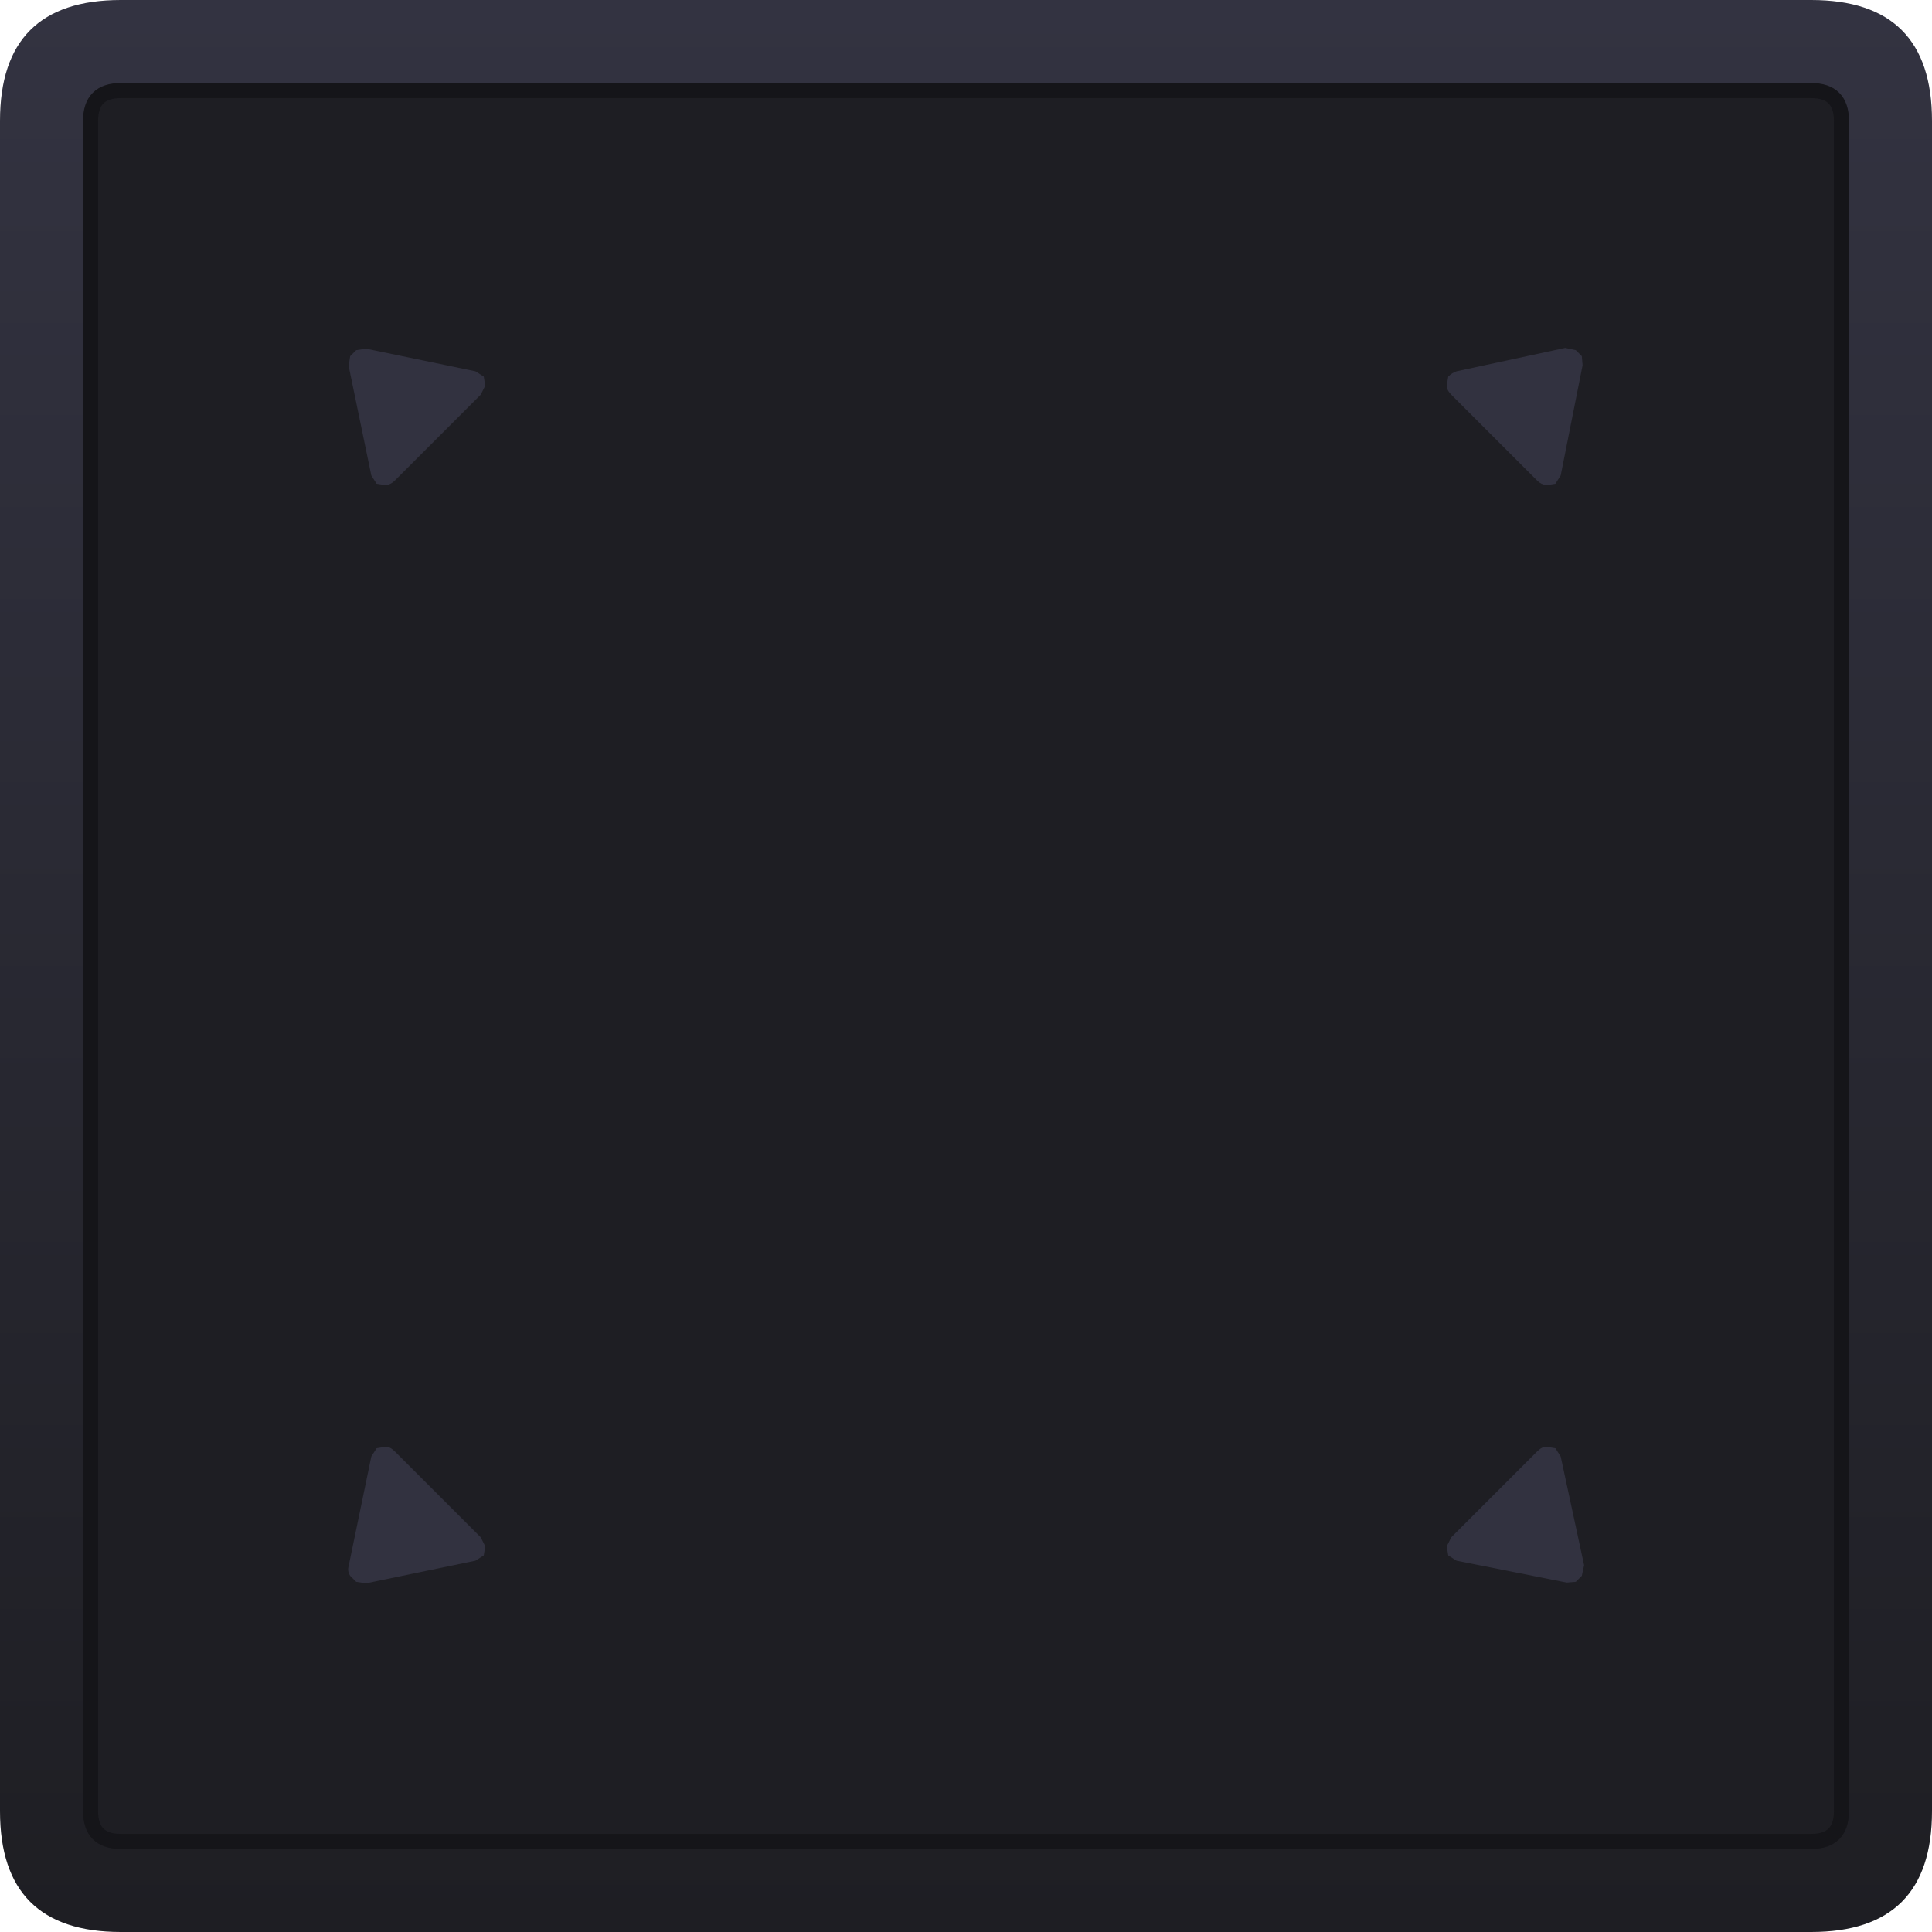 <svg width="128" height="128" xmlns="http://www.w3.org/2000/svg" xmlns:xlink="http://www.w3.org/1999/xlink">
  <defs>
    <linearGradient gradientUnits="userSpaceOnUse" x1="-819.2" x2="819.2" spreadMethod="pad" gradientTransform="matrix(0 0.078 -0.078 0 64 64)" id="gradient0">
      <stop offset="0" stop-color="#333341"/>
      <stop offset="1" stop-color="#1E1E23"/>
    </linearGradient>
  </defs>
  <g>
    <path stroke="none" fill="url(#gradient0)" d="M120 6 L8 6 Q6 6 6 8 L6 120 Q6 122 8 122 L120 122 Q122 122 122 120 L122 8 Q122 6 120 6 M8 0 L120 0 Q128 0 128 8 L128 120 Q128 128 120 128 L8 128 Q0 128 0 120 L0 8 Q0 0 8 0"/>
    <path stroke="none" fill="#1E1E23" d="M120 6 Q122 6 122 8 L122 120 Q122 122 120 122 L8 122 Q6 122 6 120 L6 8 Q6 6 8 6 L120 6"/>
    <path fill="none" stroke="#151519" stroke-width="1" stroke-linecap="round" stroke-linejoin="round" d="M120 6 Q122 6 122 8 L122 120 Q122 122 120 122 L8 122 Q6 122 6 120 L6 8 Q6 6 8 6 L120 6"/>
    <path stroke="none" fill="#323240" d="M24.6 96.5 L24.95 95.95 25.55 95.85 Q25.85 95.85 26.15 96.15 L31.85 101.85 32.15 102.45 32.05 103.05 31.5 103.4 24.25 104.9 23.6 104.8 23.2 104.4 Q23 104.1 23.1 103.75 L24.6 96.5"/>
    <path stroke="none" fill="#323240" d="M96.5 24.6 L103.7 23.05 104.4 23.2 104.8 23.6 104.85 24.2 103.4 31.5 103.05 32.05 102.45 32.15 Q102.1 32.1 101.85 31.85 L96.15 26.15 Q95.85 25.85 95.85 25.55 L95.95 24.95 Q96.2 24.7 96.5 24.6"/>
    <path stroke="none" fill="#323240" d="M31.5 24.6 L32.05 24.95 32.15 25.55 31.85 26.15 26.15 31.85 Q25.9 32.1 25.55 32.15 L24.95 32.05 24.6 31.5 23.1 24.25 23.2 23.6 23.6 23.2 24.25 23.1 31.5 24.6"/>
    <path stroke="none" fill="#323240" d="M103.4 96.5 L104.95 103.7 104.8 104.4 104.4 104.8 103.8 104.85 96.5 103.4 95.95 103.05 95.85 102.45 96.15 101.85 101.85 96.15 Q102.15 95.85 102.45 95.85 L103.05 95.95 103.4 96.5"/>
  </g>
</svg>
